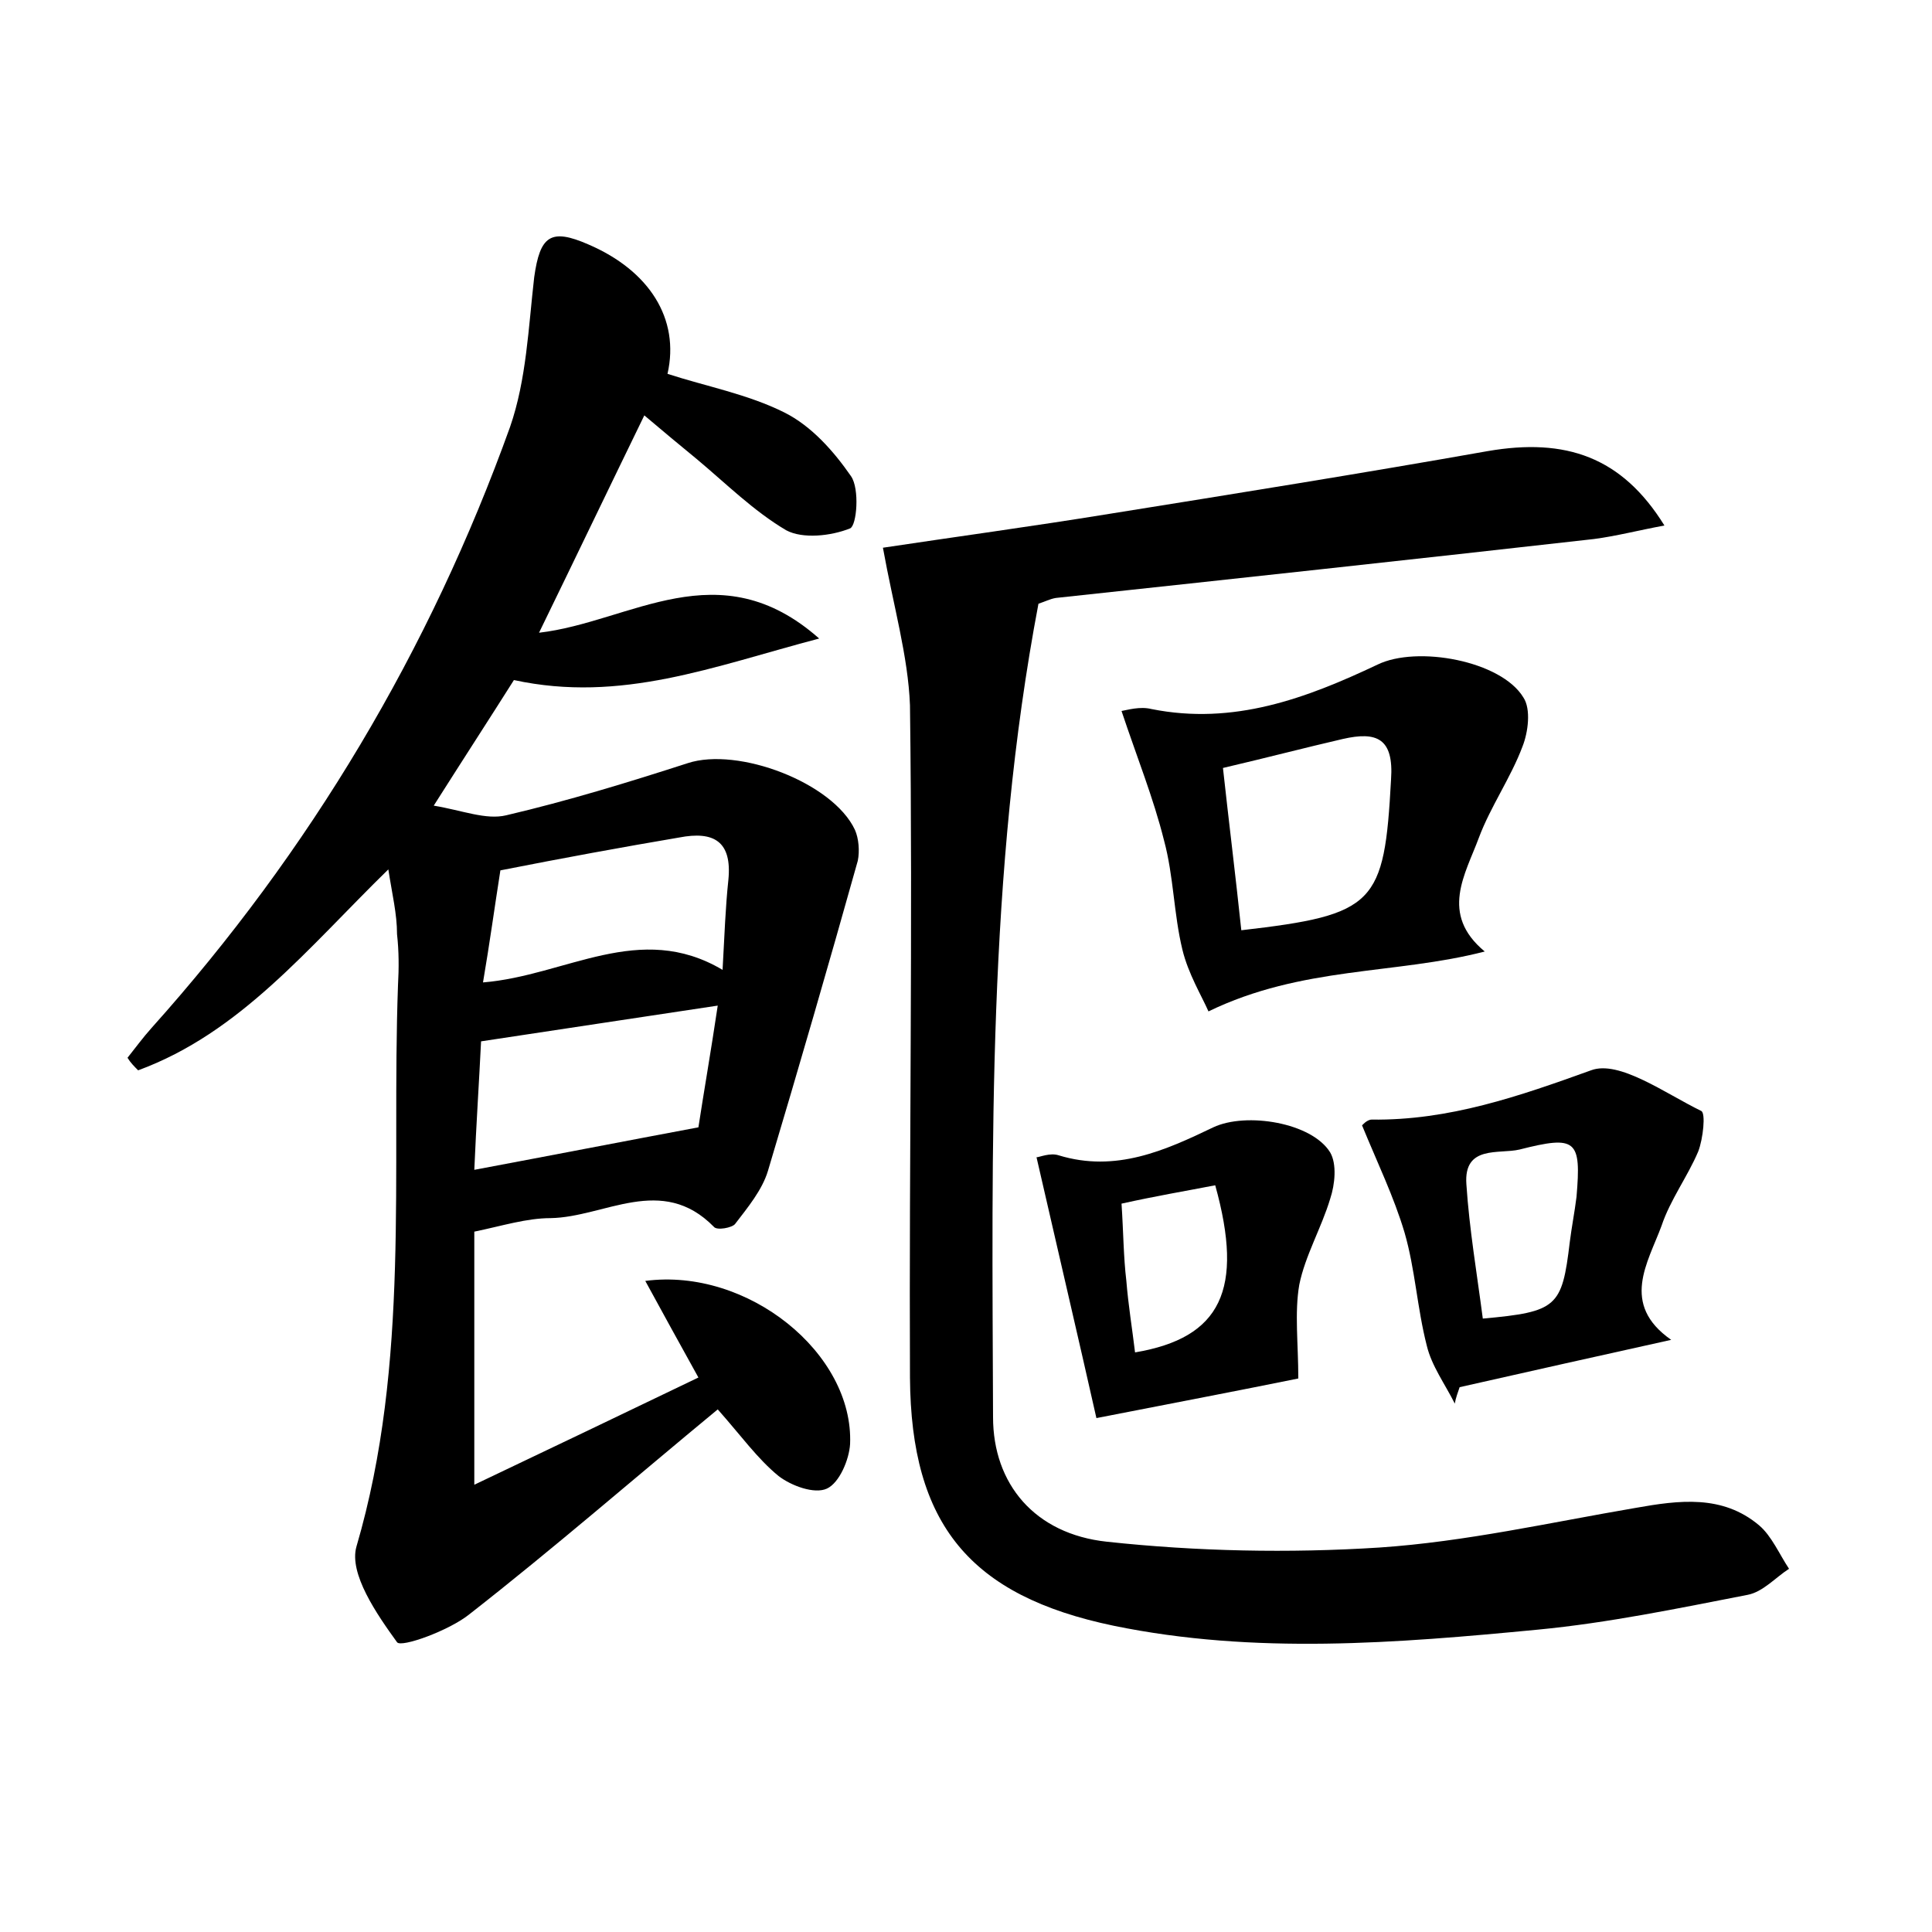 <?xml version="1.0" encoding="utf-8"?>
<!-- Generator: Adobe Illustrator 22.0.0, SVG Export Plug-In . SVG Version: 6.00 Build 0)  -->
<svg version="1.1" id="图层_1" xmlns="http://www.w3.org/2000/svg" xmlns:xlink="http://www.w3.org/1999/xlink" x="0px" y="0px"
	 viewBox="0 0 200 200" style="enable-background:new 0 0 200 200;" xml:space="preserve">
<style type="text/css">
	.st0{fill:#FFFFFF;}
</style>
<g>
	
	<path d="M40.2,90c-8.3,8.1-15.3,16.9-25.9,20.8c-0.4-0.4-0.8-0.8-1.1-1.3c0.8-1,1.6-2.1,2.5-3.1c16.4-18.3,28.8-39.1,37.1-62.2
		c1.7-4.9,1.9-10.3,2.5-15.5c0.6-4.3,1.7-5.1,5.6-3.4c6.3,2.7,9.5,7.7,8.2,13.4c4,1.3,8.3,2.1,12.1,4c2.8,1.4,5.1,4,6.9,6.6
		c0.9,1.3,0.6,5.1-0.1,5.4c-2,0.8-4.9,1.1-6.6,0.2c-3.4-2-6.3-4.9-9.3-7.4c-1.7-1.4-3.4-2.8-5.4-4.5c-3.7,7.6-7.1,14.7-10.9,22.5
		c9.5-1.1,18.6-8.6,29,0.6c-11,2.9-20.5,6.7-31.6,4.3c-2.4,3.8-5,7.8-8.3,13c3,0.5,5.4,1.5,7.5,1c6.4-1.5,12.6-3.4,18.8-5.4
		c5.2-1.7,15,2,17.3,6.9c0.4,0.9,0.5,2.2,0.3,3.2c-3,10.7-6.1,21.4-9.3,32.1c-0.6,2-2.1,3.8-3.4,5.5c-0.3,0.4-1.9,0.7-2.2,0.3
		c-5.4-5.5-11.3-1-16.9-0.9c-2.5,0-5,0.8-7.9,1.4c0,8.3,0,16.6,0,26.2c8.2-3.9,15.5-7.4,23.2-11.1c-2-3.6-3.7-6.7-5.5-10
		c10.6-1.4,21.6,7.5,21.2,16.9c-0.1,1.6-1.1,4-2.4,4.6c-1.3,0.6-3.7-0.3-5-1.3c-2.2-1.8-3.9-4.2-6.3-6.9c-8.6,7.1-17,14.4-25.7,21.2
		c-2.1,1.7-7.1,3.5-7.5,2.9c-2.1-2.9-5-7.1-4.2-9.9c5.6-19.1,3.6-38.7,4.3-58.1c0.1-1.8,0.1-3.5-0.1-5.3
		C41.1,94.6,40.6,92.6,40.2,90z M49.1,121.1c8-1.5,15.2-2.9,23.2-4.4c0.5-3.3,1.3-7.9,2-12.6c-8.7,1.3-16.5,2.5-24.5,3.7
		C49.6,111.9,49.3,116.4,49.1,121.1z M51.8,90.1c-0.6,3.8-1.1,7.5-1.8,11.6c8.6-0.7,16.2-6.4,24.8-1.3c0.2-3.6,0.3-6.5,0.6-9.3
		c0.4-4-1.5-5.1-5.1-4.4C64.4,87.7,58.4,88.8,51.8,90.1z"/>
	<path d="M91.4,56.7c7.3-1.1,15.4-2.2,23.4-3.5c13.1-2.1,26.2-4.2,39.2-6.5c8.1-1.4,13.9,0.6,18.3,7.7c-2.7,0.5-5,1.1-7.3,1.4
		c-18.6,2.1-37.1,4.1-55.7,6.1c-0.6,0.1-1.2,0.4-1.8,0.6c-5.3,27.9-4.8,56.1-4.7,84.2c0,6.9,4.3,12.1,11.8,12.9
		c9.3,1,18.8,1.2,28.2,0.6c8.9-0.6,17.7-2.6,26.5-4.1c4.5-0.8,9-1.4,12.8,1.8c1.3,1.1,2.1,3,3.1,4.5c-1.4,0.9-2.7,2.4-4.3,2.7
		c-7.2,1.4-14.4,2.9-21.7,3.6c-14.6,1.4-29.3,2.6-43.9-0.4c-14.9-3.1-21-10.5-21.1-25.7c-0.1-23.2,0.3-46.4,0-69.6
		C94,67.9,92.5,62.8,91.4,56.7z"/>
	<path d="M153.7,98.5c-9.3,2.4-18.9,1.5-28.6,6.2c-0.7-1.6-2.1-3.9-2.7-6.4c-0.9-3.7-0.9-7.6-1.9-11.3c-1.1-4.4-2.8-8.6-4.4-13.4
		c0.6-0.1,1.9-0.5,3.1-0.2c8.5,1.7,16-1.1,23.4-4.6c4.1-2,12.8-0.4,15.1,3.4c0.8,1.2,0.5,3.6-0.1,5.1c-1.2,3.2-3.3,6.2-4.5,9.4
		C151.7,90.5,149,94.6,153.7,98.5z M126.6,79.5c0.6,5.5,1.3,11.1,1.9,16.8c13.9-1.6,14.8-2.7,15.5-15.6c0.3-4.3-1.5-5-5-4.2
		C135.1,77.4,131.3,78.4,126.6,79.5z"/>
	<path d="M173,138.7c-7.7,1.7-14.8,3.3-21.9,4.9c-0.2,0.6-0.4,1.1-0.5,1.7c-1-2-2.4-3.9-2.9-6c-1-3.9-1.2-7.9-2.3-11.7
		c-1.1-3.7-2.8-7.2-4.4-11.1c0,0,0.5-0.6,1-0.6c8,0.1,15.2-2.4,22.7-5.1c2.9-1.1,7.7,2.4,11.4,4.2c0.5,0.2,0.2,2.9-0.3,4.2
		c-1.1,2.6-2.9,5-3.8,7.7C170.6,130.7,167.7,135,173,138.7z M153.5,136.5c7.7-0.7,8.2-1.2,9-7.9c0.2-1.6,0.5-3.1,0.7-4.7
		c0.5-5.9,0-6.4-5.9-4.9c-2.1,0.5-5.8-0.5-5.5,3.6C152.1,127.2,152.9,131.9,153.5,136.5z"/>
	<path d="M134.4,142.7c-5.9,1.2-12.7,2.5-20.9,4.1c-1.8-8-4-17.4-6.2-27c0.3,0,1.4-0.5,2.3-0.2c5.9,1.8,11-0.5,16-2.9
		c3.4-1.6,10.2-0.5,12.1,2.6c0.7,1.2,0.5,3.3,0,4.8c-0.9,3-2.6,5.9-3.2,8.9C134,135.9,134.4,139.1,134.4,142.7z M116.1,124.6
		c0.2,3,0.2,5.5,0.5,8c0.2,2.5,0.6,4.9,0.9,7.4c8.9-1.5,11.3-6.5,8.3-17.3C122.7,123.3,119.7,123.8,116.1,124.6z"/>
	
	
	
	
	
</g>
</svg>
